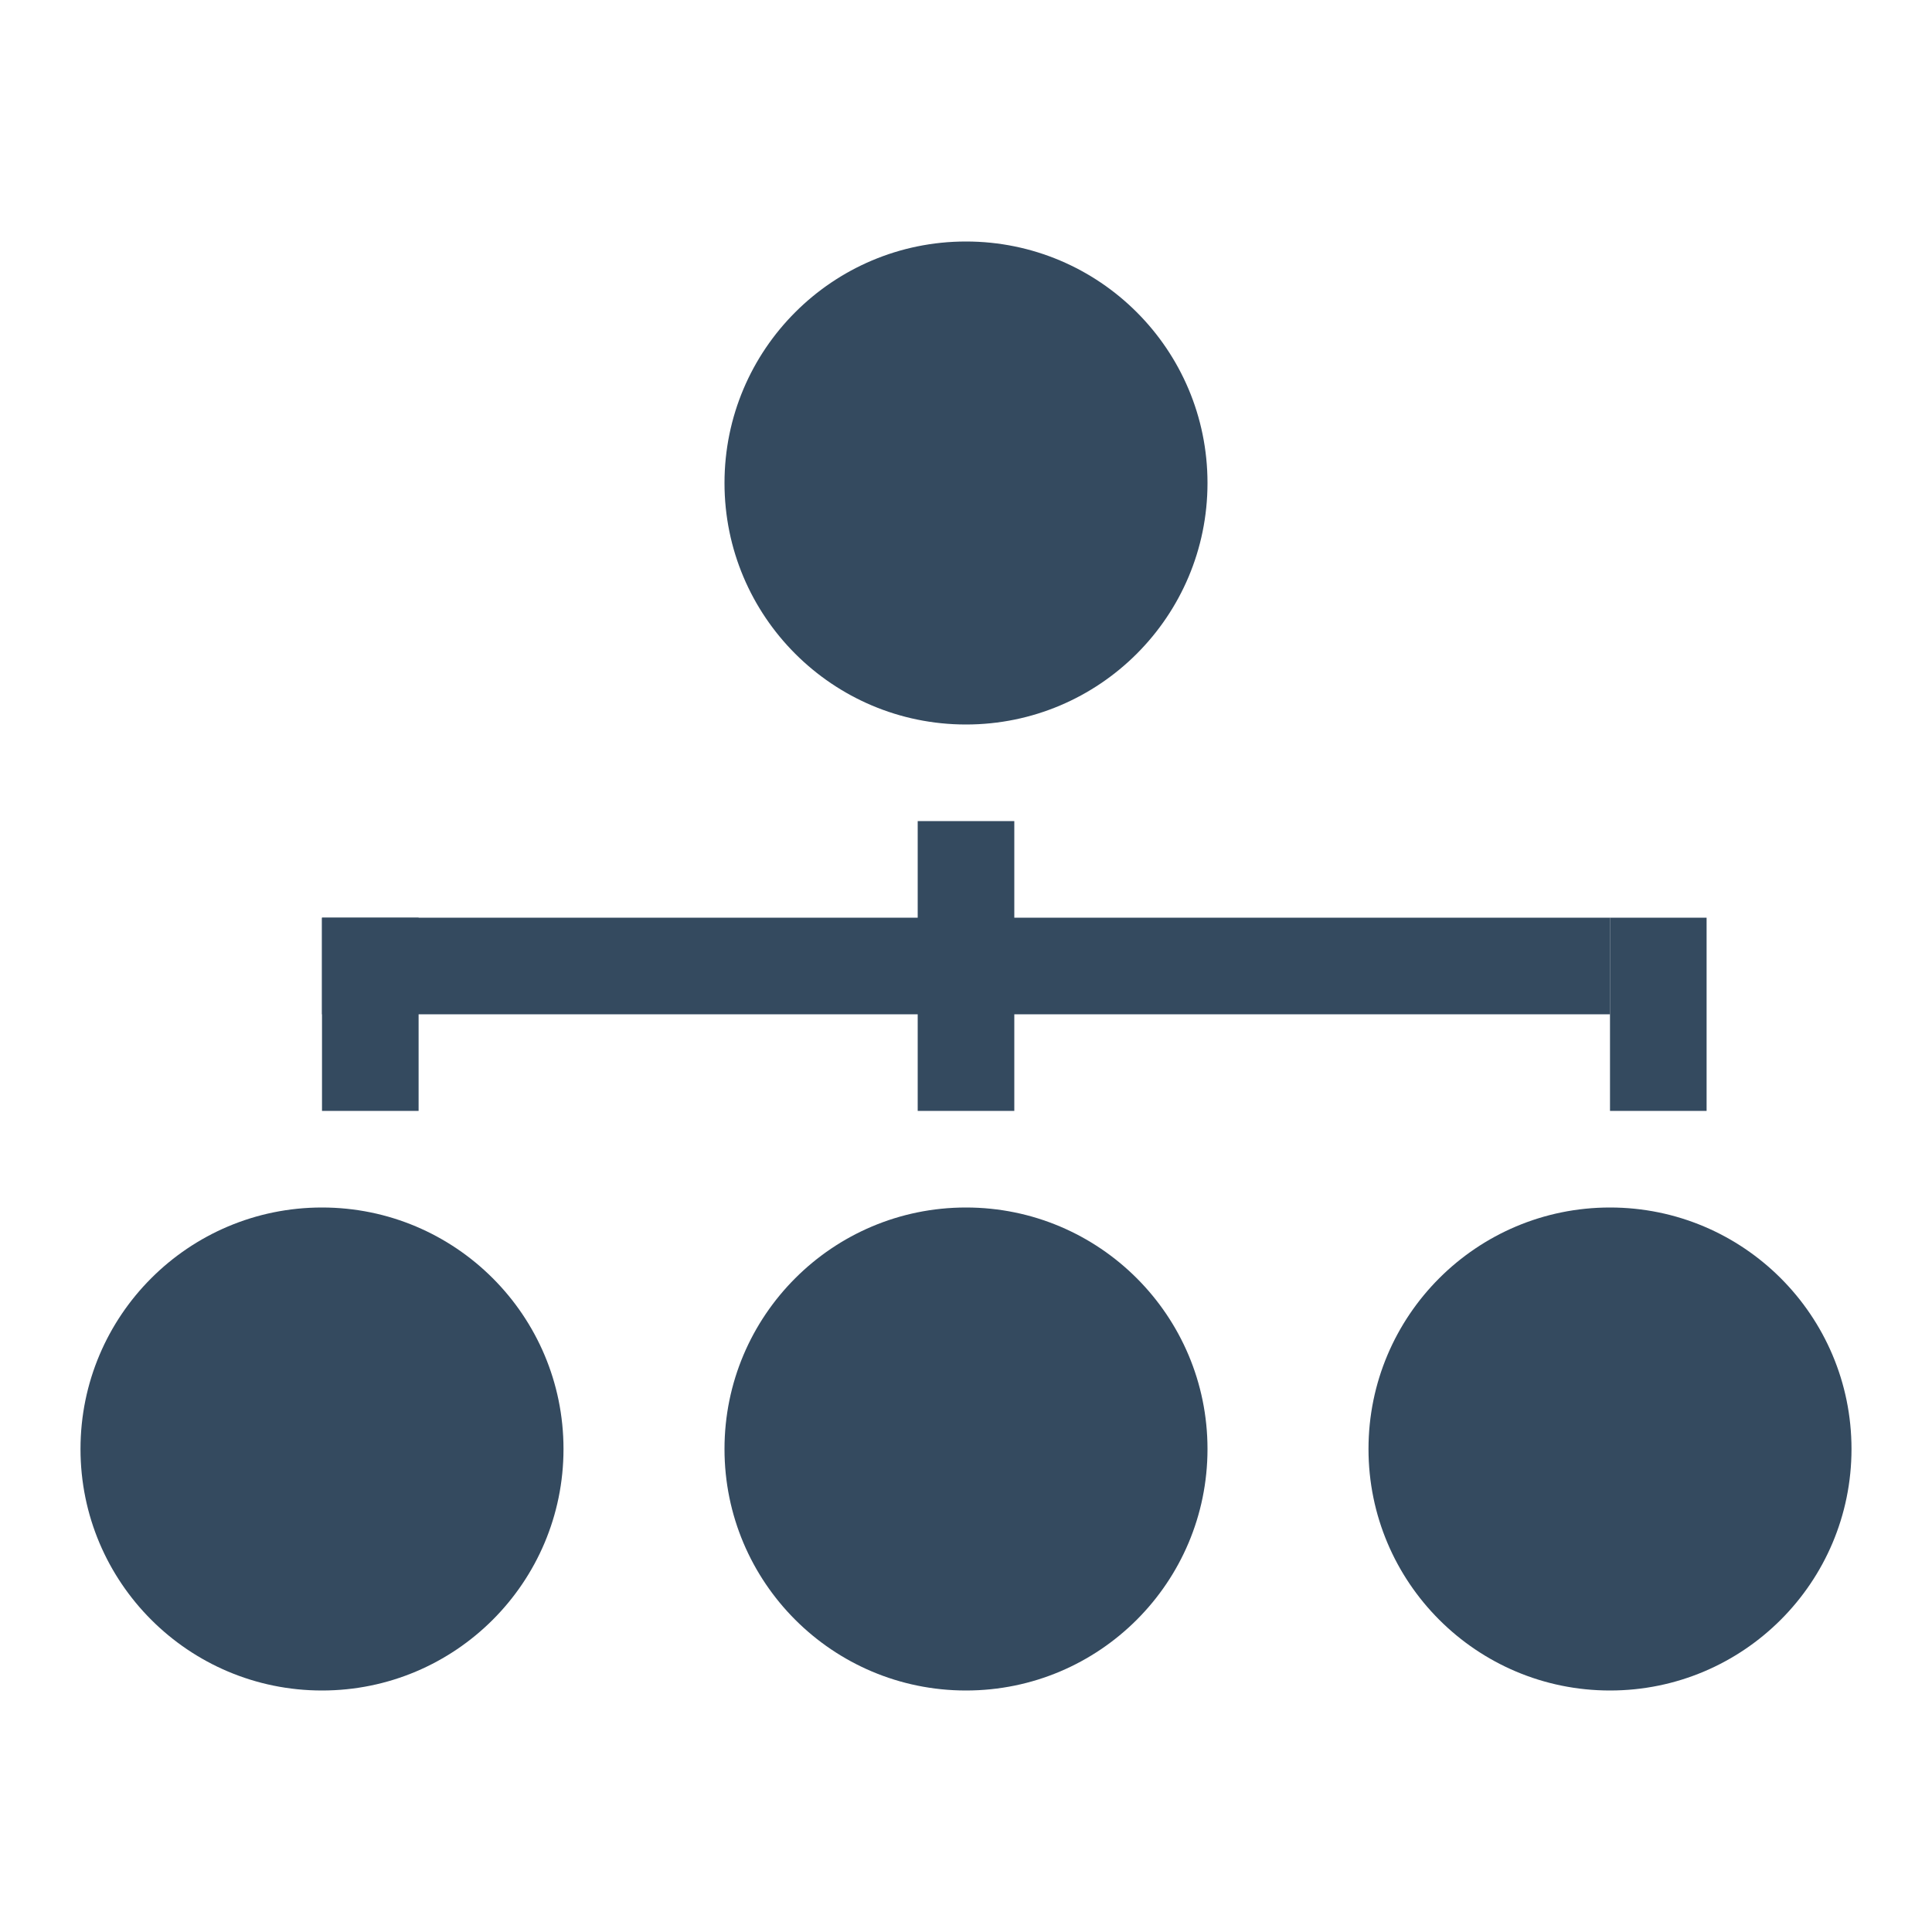 <?xml version="1.0" encoding="UTF-8" standalone="no"?>
<svg width="120px" height="120px" viewBox="0 0 120 120" version="1.1" xmlns="http://www.w3.org/2000/svg" xmlns:xlink="http://www.w3.org/1999/xlink">
	<g>
		<circle fill="#344a5f" stroke="#ffffff" stroke-width="0" cx="20" cy="90" r="15" id="c_1"/>
  		<circle fill="#344a5f" stroke="#ffffff" stroke-width="0" cx="60" cy="90" r="15"  id="c_2"/>
  		<circle fill="#344a5f" stroke="#ffffff" stroke-width="0" cx="100" cy="90" r="15" id="c_3"/>
  		<circle fill="#344a5f" stroke="#ffffff" stroke-width="0" cx="60" cy="30" r="15"  id="c_4"/>
  		<rect fill="#344a5f" stroke="#ffffff" stroke-width="0" x="20" y="57" width="80" height="6" id="sq_5"/>
  		<rect fill="#344a5f" stroke="#ffffff" stroke-width="0" x="20" y="57" width="6" height="12" id="sq_6"/>
  		<rect fill="#344a5f" stroke="#ffffff" stroke-width="0" x="100" y="57" width="6" height="12" id="sq_7"/>
  		<rect fill="#344a5f" stroke="#ffffff" stroke-width="0" x="57" y="51" width="6" height="18" id="sq_8"/>
	</g>
</svg>